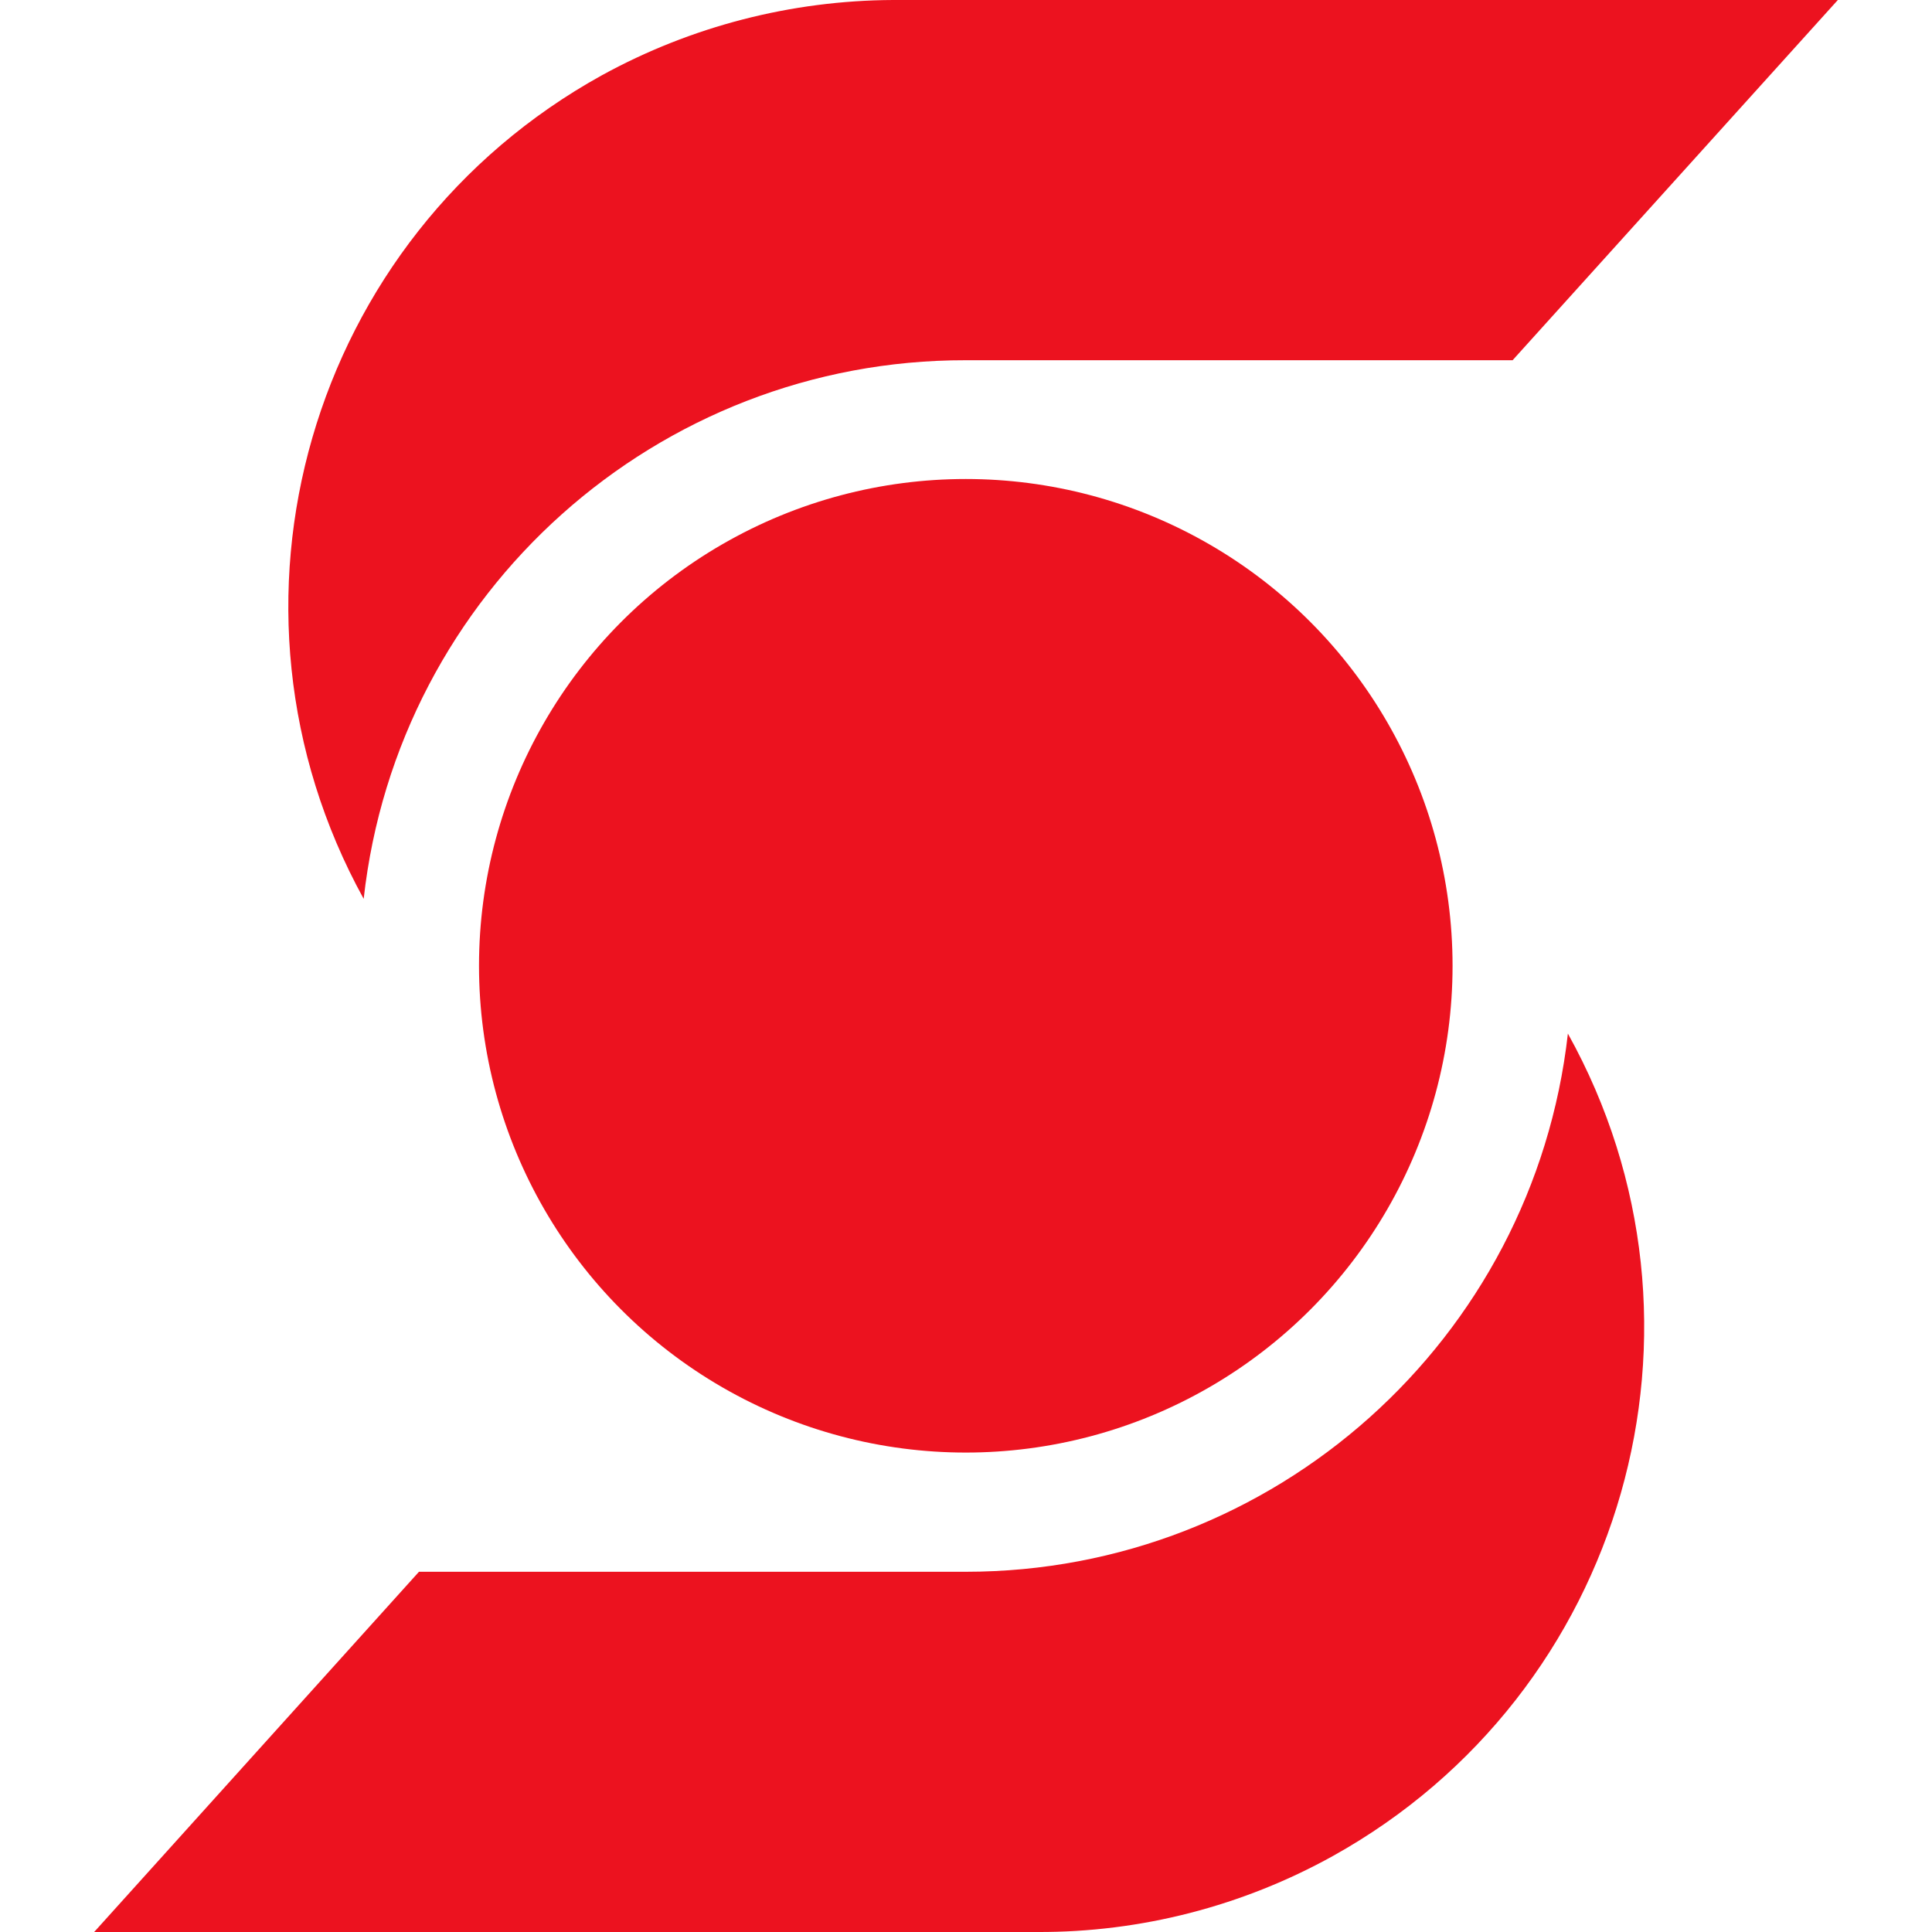 <?xml version="1.0" encoding="utf-8"?>
<!-- Generator: Adobe Illustrator 23.0.3, SVG Export Plug-In . SVG Version: 6.00 Build 0)  -->
<svg version="1.1" id="Layer_1" xmlns="http://www.w3.org/2000/svg" xmlns:xlink="http://www.w3.org/1999/xlink" width="56" height="56"
	 viewBox="0 0 403.7 447.3" style="enable-background:new 0 0 403.7 447.3;" xml:space="preserve">
<style type="text/css">
	.st0{fill:#EC121F;}
</style>
<title>Asset 3</title>
<g>
	<g id="Layer_1-2">
		<path class="st0" d="M328.4,83.4H201.8C130.4,83.3,70.3,137,62.4,208.1l0,0C25,140.2,49.7,54.9,117.6,17.4
			C138.2,6.1,161.4,0.1,185,0h218.7L328.4,83.4z"/>
		<path class="st0" d="M75.2,363.9h126.6c71.4,0,131.4-53.7,139.4-124.6l0,0c37.6,67.6,13.2,152.8-54.4,190.4
			c-20.9,11.6-44.5,17.7-68.4,17.6H0L75.2,363.9z"/>
		<circle class="st0" cx="201.8" cy="223.6" r="112.7"/>
	</g>
</g>
</svg>
